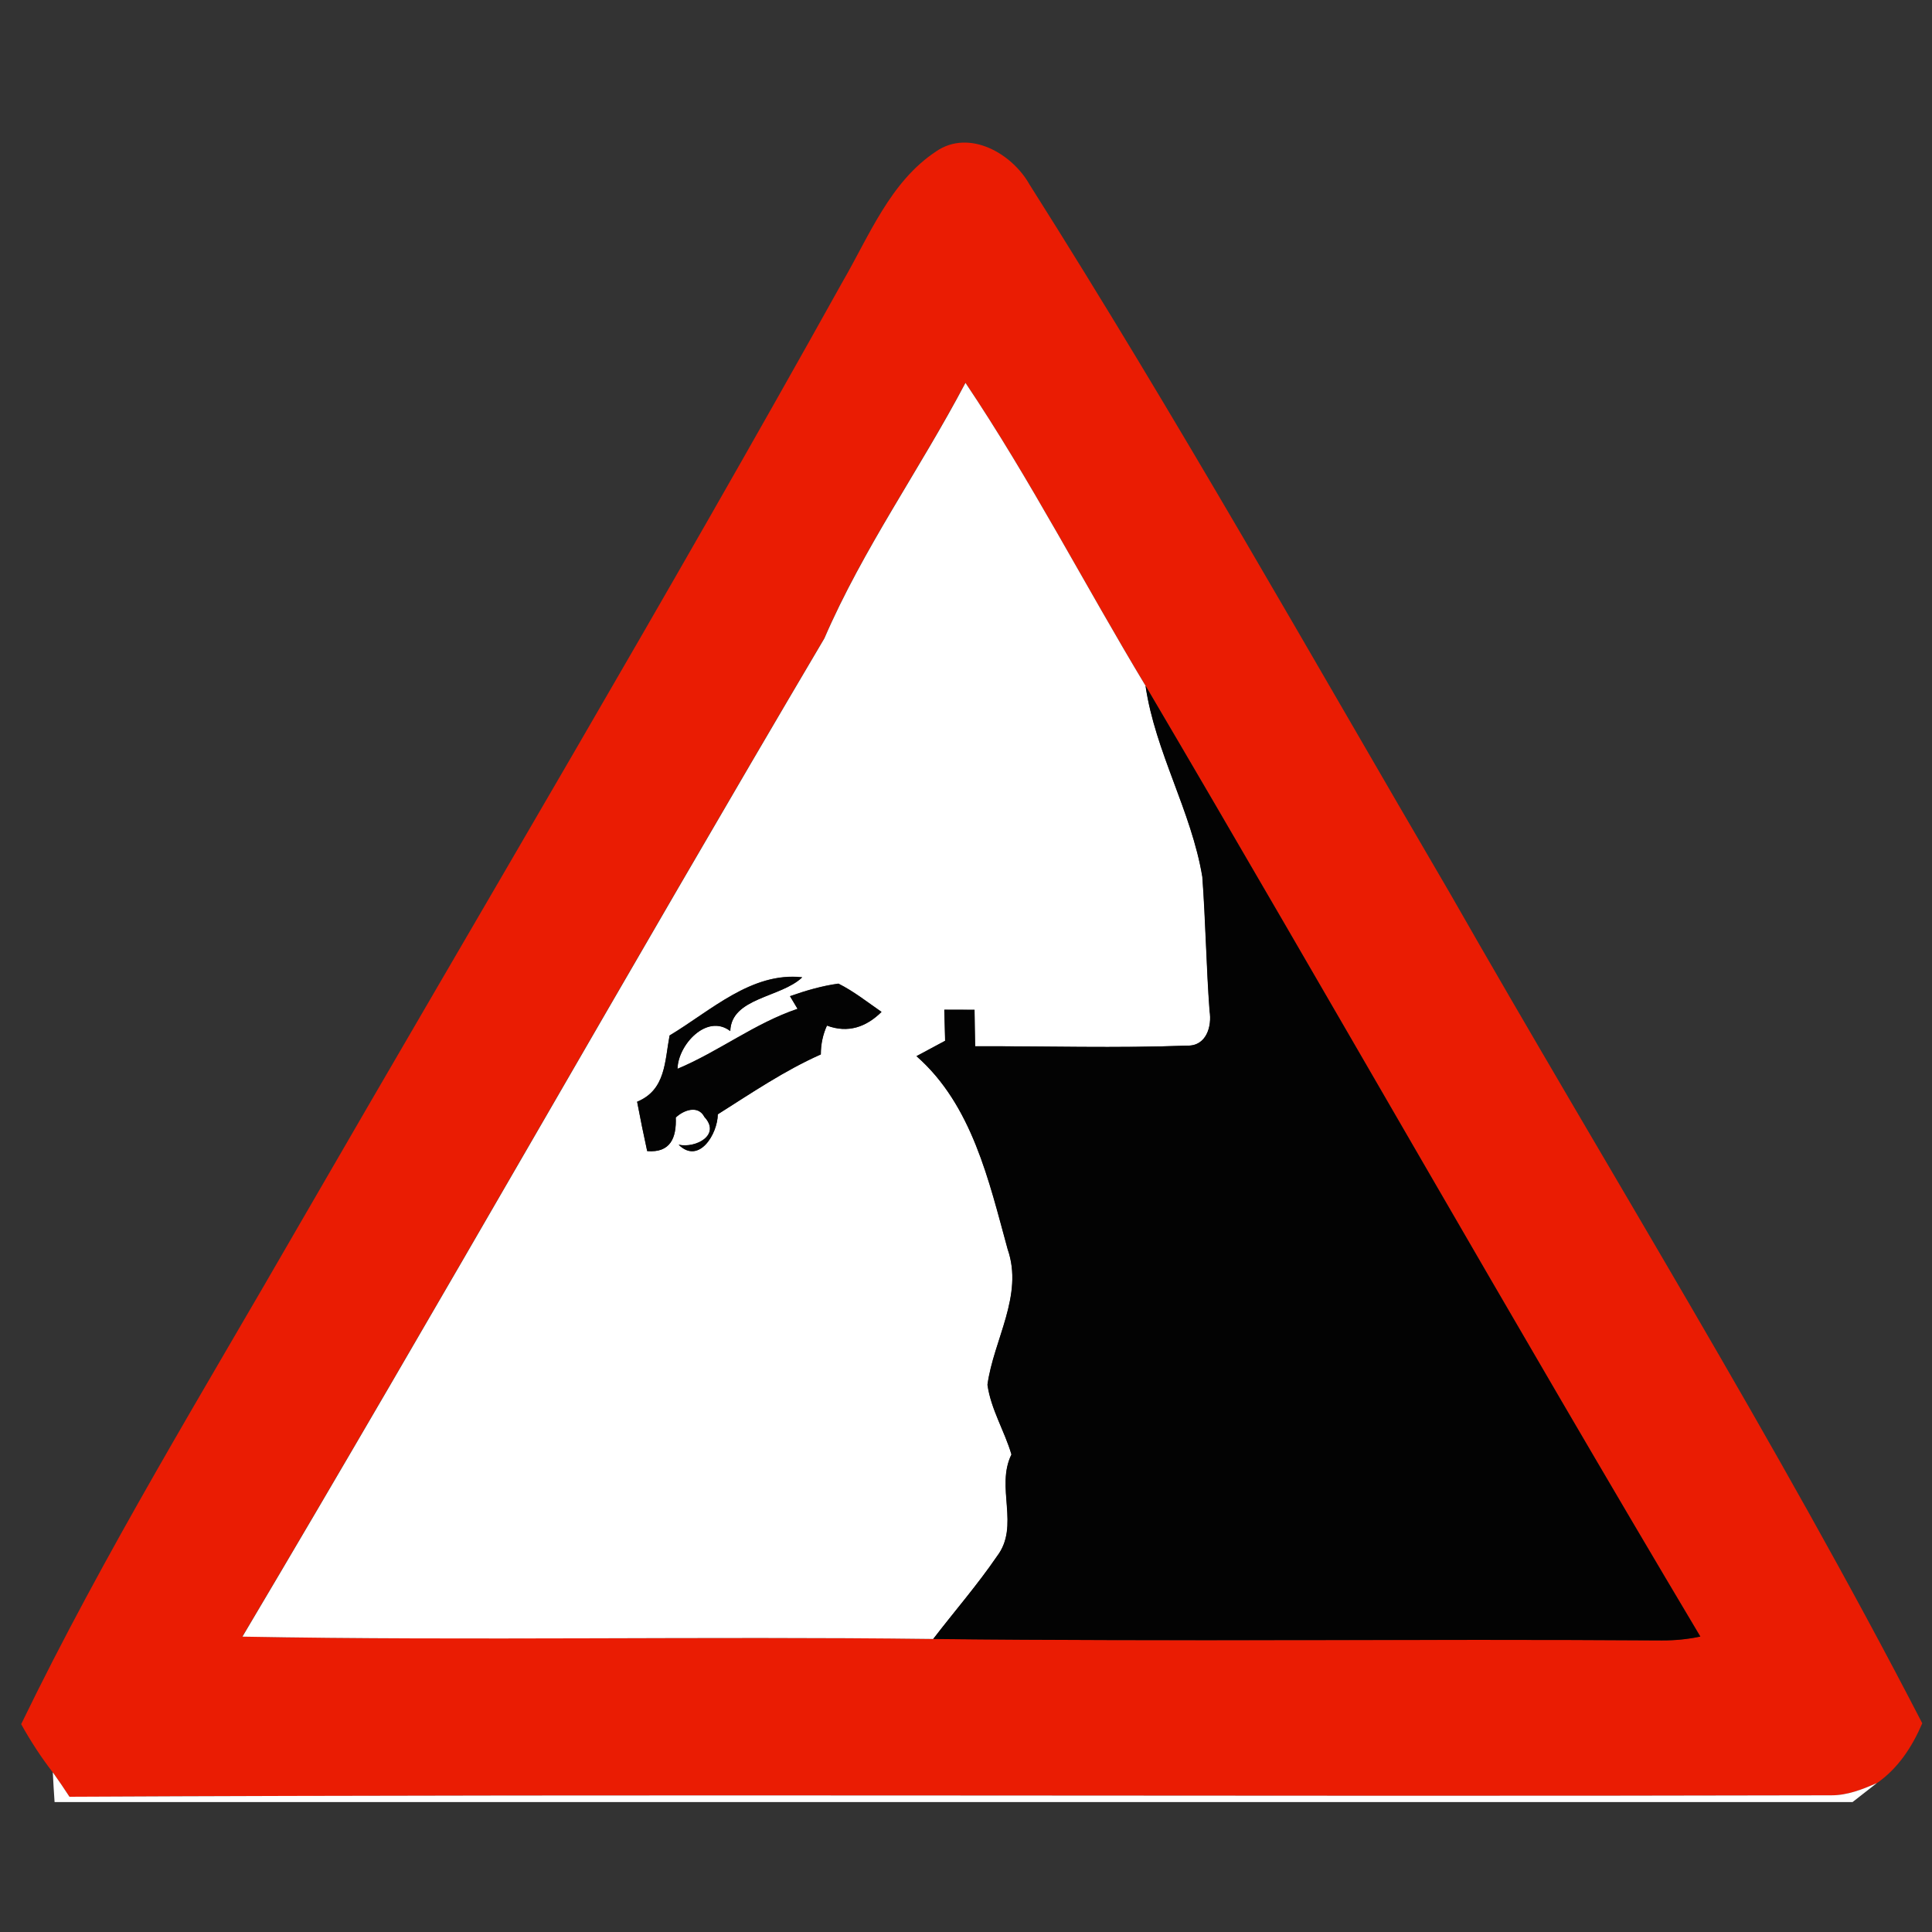 <?xml version="1.0" encoding="utf-8"?>
<!-- Generated by IcoMoon.io -->
<!DOCTYPE svg PUBLIC "-//W3C//DTD SVG 1.1//EN" "http://www.w3.org/Graphics/SVG/1.1/DTD/svg11.dtd">
<svg version="1.1" xmlns="http://www.w3.org/2000/svg" xmlns:xlink="http://www.w3.org/1999/xlink" width="24" height="24" viewBox="0 0 24 24">
<rect x="0" y="0" width="24" height="24" fill="#333333" stroke="none"/>
<path fill="#ea1c03" d="M11.631 1.879c0.411-0.279 0.942 0.028 1.158 0.413 1.826 2.883 3.499 5.858 5.222 8.803 1.959 3.434 4.052 6.797 5.868 10.312-0.124 0.291-0.3 0.561-0.564 0.744-0.18 0.079-0.368 0.153-0.567 0.152-7.294 0.018-14.591-0.018-21.885 0.018-0.067-0.104-0.136-0.205-0.208-0.305-0.146-0.189-0.276-0.389-0.392-0.598 1.034-2.133 2.276-4.154 3.457-6.208 2.254-3.899 4.554-7.77 6.744-11.705 0.333-0.573 0.594-1.248 1.166-1.625M11.992 4.754c-0.563 1.069-1.272 2.062-1.753 3.175-2.434 4.119-4.786 8.286-7.229 12.401 2.86 0.053 5.722-0.007 8.582 0.029 3.016 0.034 6.034-0.001 9.050 0.018 0.161 0.001 0.321-0.014 0.48-0.048-2.333-3.916-4.578-7.881-6.89-11.808-0.754-1.251-1.427-2.557-2.24-3.768z"></path>
<path fill="#fff" d="M11.992 4.754c0.813 1.211 1.486 2.518 2.24 3.768 0.121 0.821 0.568 1.552 0.705 2.369 0.041 0.554 0.049 1.113 0.090 1.667 0.032 0.195-0.042 0.439-0.278 0.431-0.877 0.034-1.757 0.006-2.634 0.008-0.003-0.114-0.007-0.341-0.008-0.453-0.094-0.001-0.281-0.001-0.375-0.001 0.003 0.095 0.007 0.289 0.010 0.386-0.090 0.048-0.268 0.143-0.356 0.191 0.692 0.606 0.9 1.549 1.133 2.399 0.199 0.574-0.175 1.124-0.251 1.683 0.042 0.305 0.212 0.573 0.298 0.866-0.201 0.407 0.109 0.887-0.18 1.265-0.244 0.358-0.529 0.685-0.792 1.027-2.86-0.036-5.722 0.024-8.582-0.029 2.443-4.115 4.796-8.282 7.229-12.401 0.481-1.113 1.19-2.105 1.753-3.175M8.317 12.865c-0.060 0.317-0.046 0.674-0.403 0.82 0.039 0.205 0.080 0.408 0.125 0.613 0.289 0.024 0.365-0.166 0.355-0.417 0.095-0.091 0.278-0.16 0.356-0.007 0.209 0.226-0.109 0.392-0.32 0.345 0.253 0.25 0.484-0.136 0.486-0.378 0.418-0.264 0.827-0.543 1.28-0.744 0-0.126 0.025-0.246 0.076-0.358 0.261 0.097 0.486 0.020 0.678-0.17-0.175-0.121-0.344-0.255-0.535-0.351-0.206 0.028-0.407 0.087-0.602 0.156l0.094 0.157c-0.532 0.18-0.978 0.531-1.491 0.745 0.004-0.295 0.364-0.692 0.655-0.469 0.013-0.417 0.63-0.414 0.894-0.668-0.63-0.069-1.138 0.418-1.649 0.724z"></path>
<path fill="#fff" d="M0.655 22.015c0.072 0.1 0.14 0.201 0.208 0.305 7.294-0.036 14.591 0 21.885-0.018 0.199 0.001 0.387-0.073 0.567-0.152-0.076 0.059-0.226 0.177-0.302 0.236h-22.335c-0.008-0.124-0.017-0.247-0.022-0.371z"></path>
<path fill="#030303" d="M14.232 8.522c2.312 3.927 4.557 7.892 6.89 11.808-0.159 0.034-0.319 0.049-0.48 0.048-3.016-0.020-6.034 0.015-9.050-0.018 0.262-0.342 0.547-0.669 0.792-1.027 0.289-0.378-0.021-0.858 0.18-1.265-0.086-0.293-0.255-0.561-0.298-0.866 0.076-0.559 0.451-1.109 0.251-1.683-0.233-0.849-0.441-1.792-1.133-2.399 0.088-0.048 0.267-0.143 0.356-0.191-0.003-0.097-0.007-0.291-0.010-0.386 0.094 0 0.281 0 0.375 0.001 0.001 0.112 0.006 0.34 0.008 0.453 0.877-0.003 1.757 0.025 2.634-0.008 0.236 0.008 0.31-0.236 0.278-0.431-0.041-0.554-0.049-1.113-0.090-1.667-0.136-0.817-0.584-1.548-0.705-2.369z"></path>
<path fill="#030303" d="M8.317 12.865c0.511-0.306 1.019-0.793 1.649-0.724-0.264 0.254-0.881 0.251-0.894 0.668-0.292-0.223-0.651 0.174-0.655 0.469 0.512-0.215 0.959-0.566 1.491-0.745l-0.094-0.157c0.195-0.069 0.396-0.128 0.602-0.156 0.191 0.095 0.359 0.23 0.535 0.351-0.192 0.189-0.417 0.267-0.678 0.17-0.051 0.112-0.076 0.232-0.076 0.358-0.453 0.201-0.862 0.48-1.28 0.744-0.001 0.241-0.233 0.627-0.486 0.378 0.211 0.046 0.529-0.119 0.32-0.345-0.079-0.153-0.261-0.084-0.356 0.007 0.010 0.251-0.066 0.441-0.355 0.417-0.045-0.205-0.086-0.408-0.125-0.613 0.356-0.146 0.342-0.502 0.403-0.82z"></path>
</svg>
